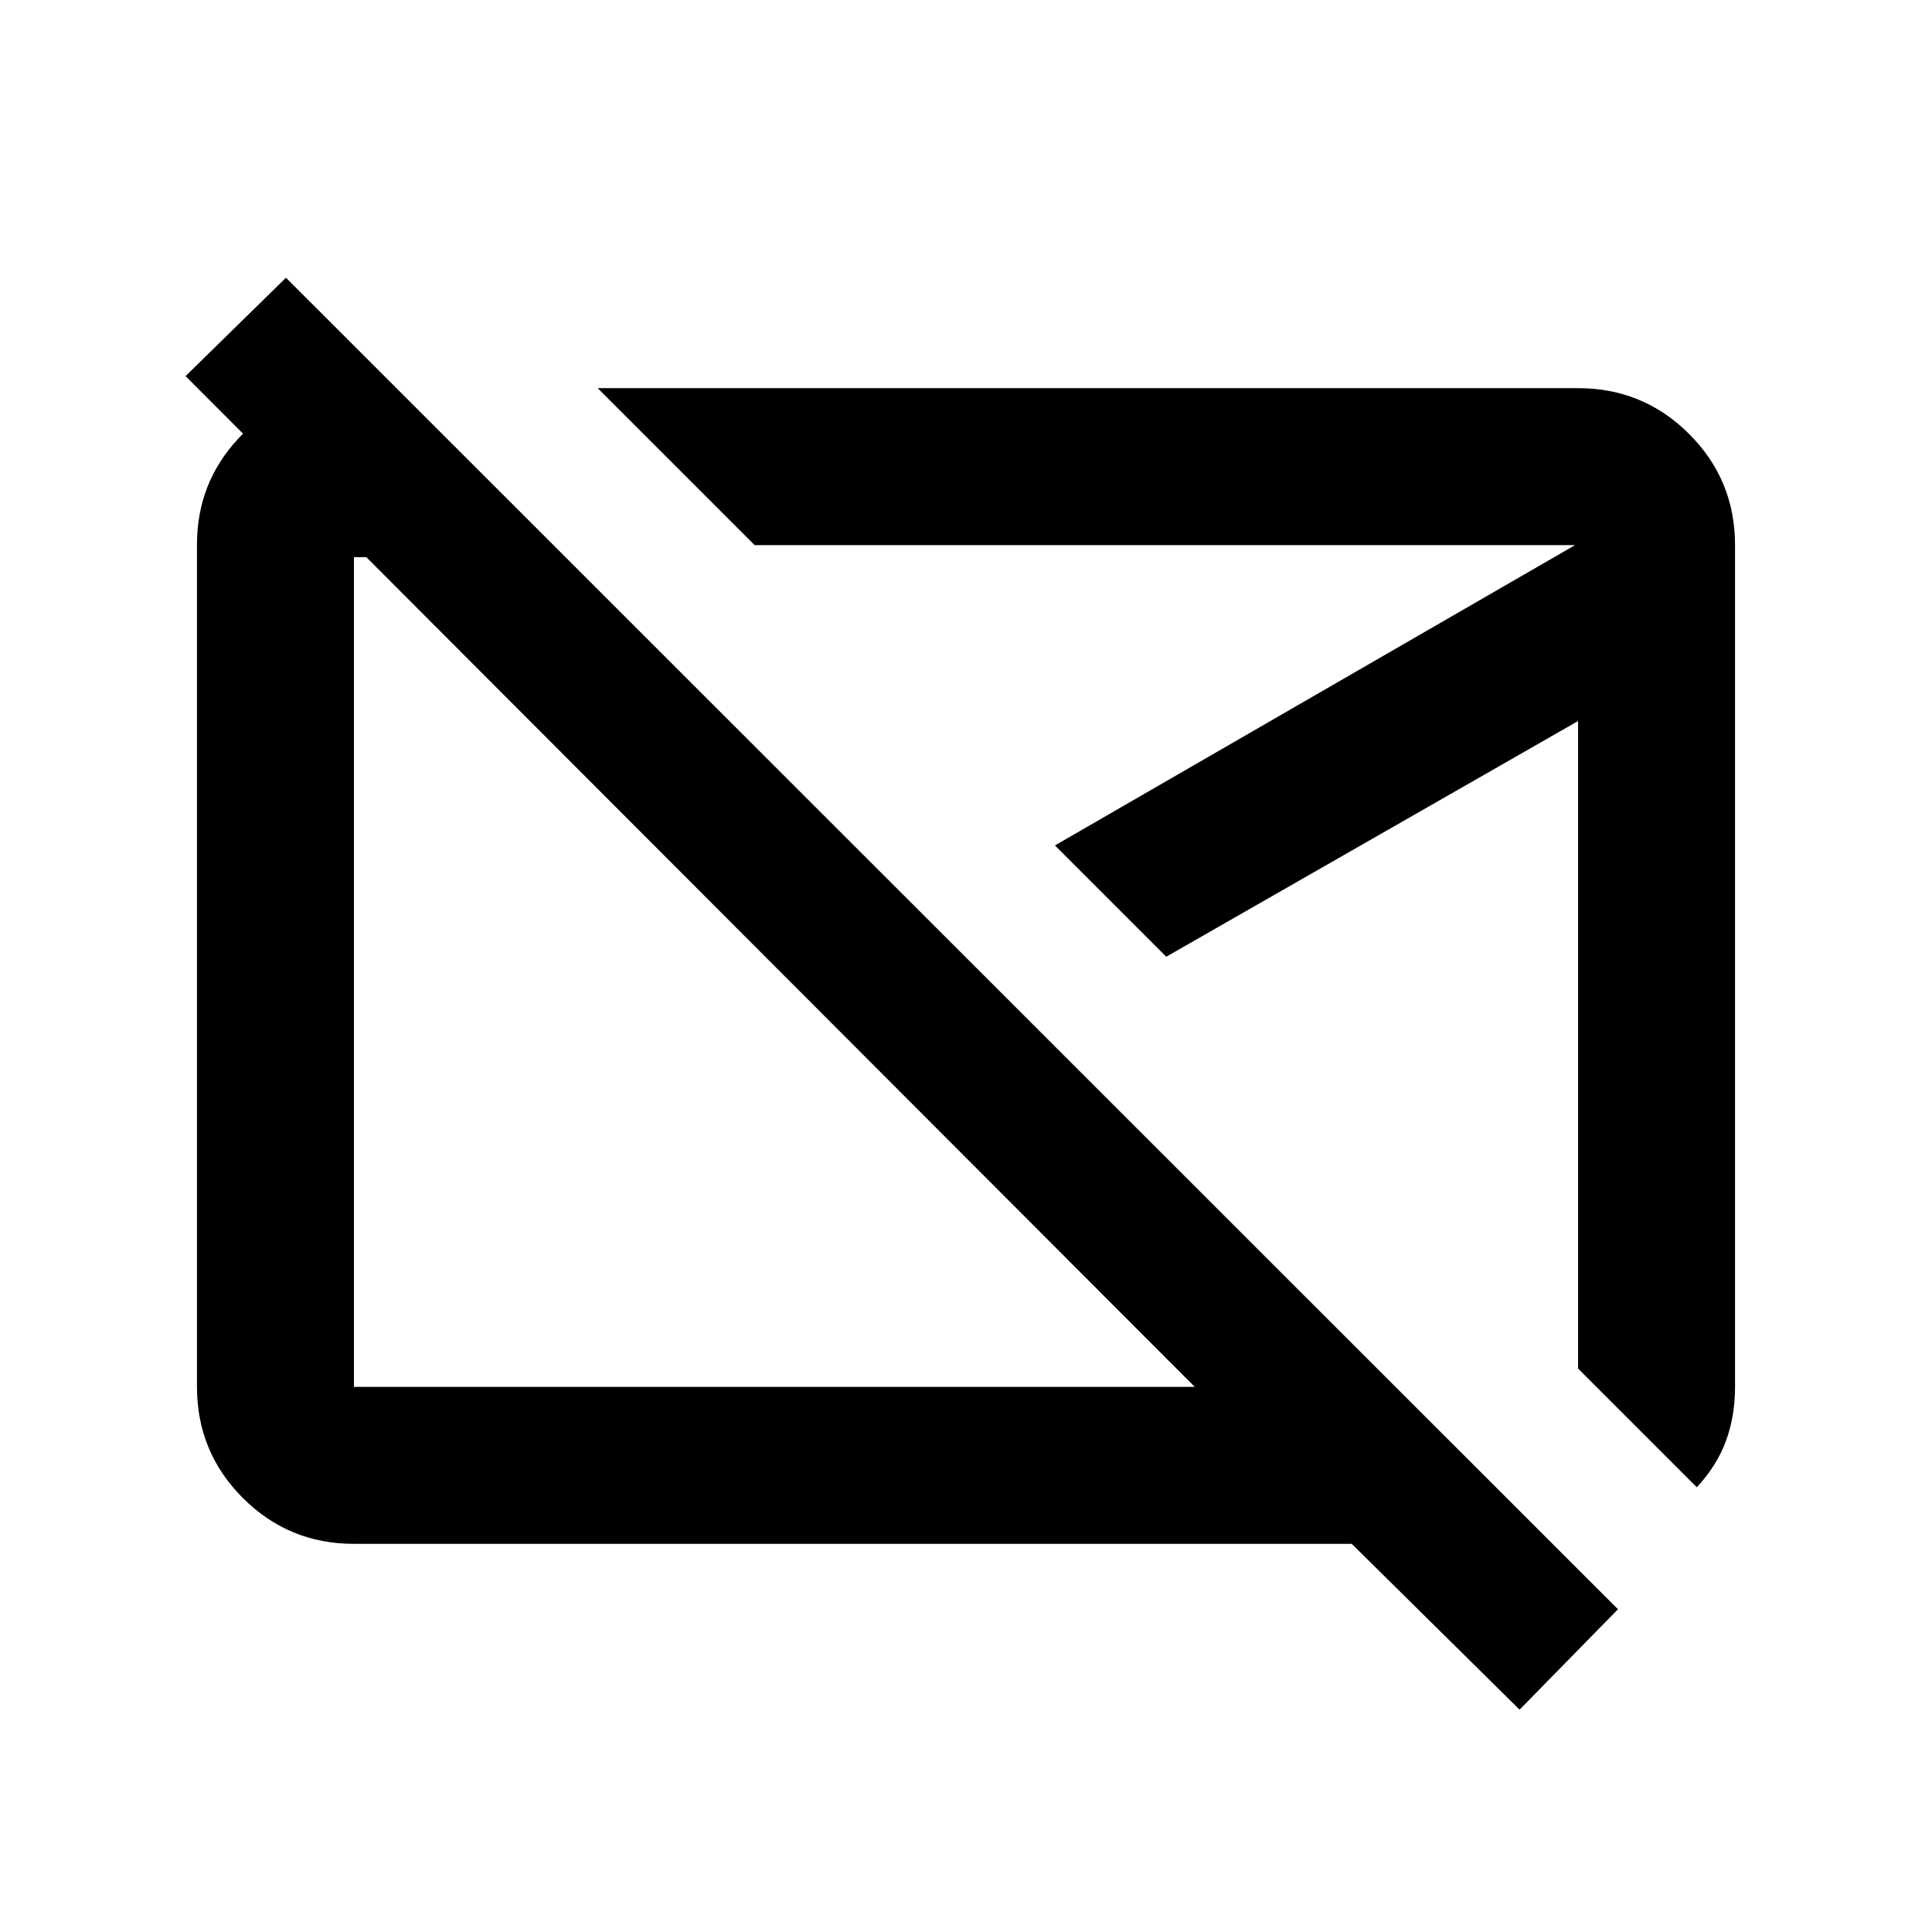 <svg xmlns="http://www.w3.org/2000/svg" height="20" viewBox="0 -960 960 960" width="20"><path d="M384.52-480.02Zm195.28-4.78Zm175.27 374.32-83.4-82.39h-495.8q-32.42 0-55.21-22.8t-22.79-55.24v-418.5q0-30.53 20.46-52.57 20.47-22.04 49.84-24.43h29.5l83.29 83.28H175.87v412.26h417.8L92.2-773.11 142.09-822l661.87 661.63-48.89 49.89Zm88.06-110.5-59-59v-321.74L579.5-484.61l-55.3-55.3 258.43-149.22H374.98l-78-78h487.15q32.42 0 55.21 22.79t22.79 55.21v418.24q0 14.56-4.5 26.84t-14.5 23.07Z"/></svg>